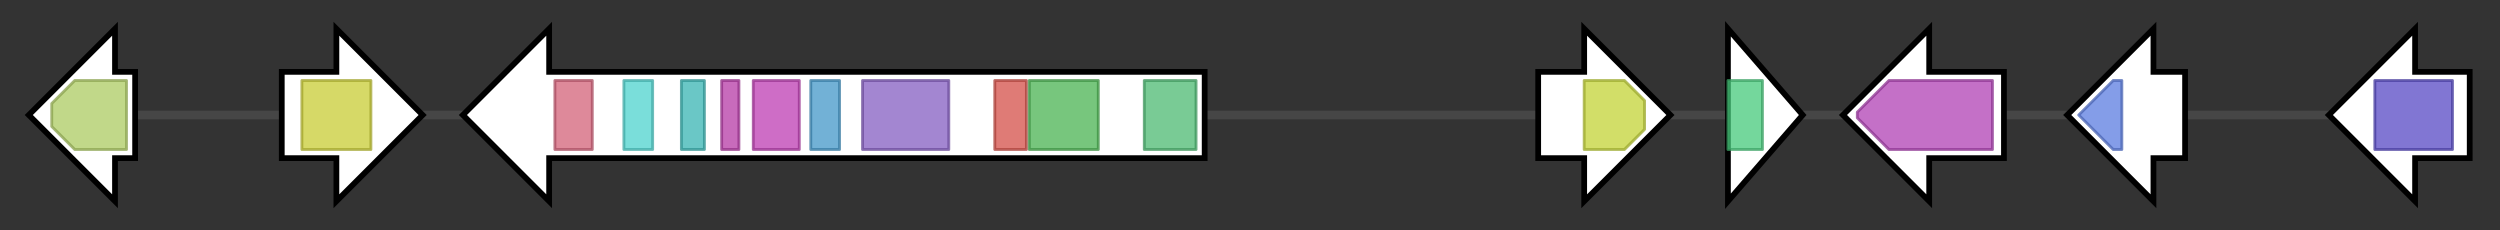 <svg version="1.1" baseProfile="full" xmlns="http://www.w3.org/2000/svg" width="869.533" height="80">
	<rect width="100%" height="100%" fill="#333333" stroke="none"/>
	<g>
		<line x1="10" y1="40.0" x2="859.533" y2="40.0" style="stroke:rgb(70,70,70); stroke-width:3 "/>
		<g>
			<title>mpaA
putative prenyl transferase</title>
			<polygon class="mpaA
putative prenyl transferase" points="47,25 40,25 40,10 10,40 40,70 40,55 47,55" fill="rgb(255,255,255)" fill-opacity="1.0" stroke="rgb(0,0,0)" stroke-width="2"  />
			<g>
				<title>UbiA (PF01040)
"UbiA prenyltransferase family"</title>
				<polygon class="PF01040" points="18,36 26,28 44,28 44,52 26,52 18,44" stroke-linejoin="round" width="26" height="24" fill="rgb(172,202,98)" stroke="rgb(137,161,78)" stroke-width="1" opacity="0.75" />
			</g>
		</g>
		<g>
			<title>mpaB
MpaB</title>
			<polygon class="mpaB
MpaB" points="98,25 117,25 117,10 147,40 117,70 117,55 98,55" fill="rgb(255,255,255)" fill-opacity="1.0" stroke="rgb(0,0,0)" stroke-width="2"  />
			<g>
				<title>MPAB_Lcp_cat (PF09995)
"ER-bound oxygenase mpaB/B'/Rubber oxygenase, catalytic domain"</title>
				<rect class="PF09995" x="105" y="28" stroke-linejoin="round" width="24" height="24" fill="rgb(200,204,53)" stroke="rgb(160,163,42)" stroke-width="1" opacity="0.75" />
			</g>
		</g>
		<g>
			<title>mpaC
polyketide synthase</title>
			<polygon class="mpaC
polyketide synthase" points="419,25 191,25 191,10 161,40 191,70 191,55 419,55" fill="rgb(255,255,255)" fill-opacity="1.0" stroke="rgb(0,0,0)" stroke-width="2"  />
			<g>
				<title>BD-FAE (PF20434)
"BD-FAE"</title>
				<rect class="PF20434" x="193" y="28" stroke-linejoin="round" width="13" height="24" fill="rgb(211,97,120)" stroke="rgb(168,77,96)" stroke-width="1" opacity="0.75" />
			</g>
			<g>
				<title>Methyltransf_12 (PF08242)
"Methyltransferase domain"</title>
				<rect class="PF08242" x="217" y="28" stroke-linejoin="round" width="10" height="24" fill="rgb(78,210,205)" stroke="rgb(62,168,164)" stroke-width="1" opacity="0.75" />
			</g>
			<g>
				<title>HTH_51 (PF18558)
"Helix-turn-helix domain"</title>
				<rect class="PF18558" x="237" y="28" stroke-linejoin="round" width="8" height="24" fill="rgb(57,180,179)" stroke="rgb(45,144,143)" stroke-width="1" opacity="0.75" />
			</g>
			<g>
				<title>PP-binding (PF00550)
"Phosphopantetheine attachment site"</title>
				<rect class="PF00550" x="251" y="28" stroke-linejoin="round" width="6" height="24" fill="rgb(181,58,166)" stroke="rgb(144,46,132)" stroke-width="1" opacity="0.75" />
			</g>
			<g>
				<title>PS-DH (PF14765)
"Polyketide synthase dehydratase N-terminal domain"</title>
				<rect class="PF14765" x="262" y="28" stroke-linejoin="round" width="16" height="24" fill="rgb(189,61,178)" stroke="rgb(151,48,142)" stroke-width="1" opacity="0.75" />
			</g>
			<g>
				<title>PKS_DH_N (PF21089)
"Polyketide synthase dehydratase domain"</title>
				<rect class="PF21089" x="282" y="28" stroke-linejoin="round" width="10" height="24" fill="rgb(67,151,200)" stroke="rgb(53,120,160)" stroke-width="1" opacity="0.75" />
			</g>
			<g>
				<title>Acyl_transf_1 (PF00698)
"Acyl transferase domain"</title>
				<rect class="PF00698" x="300" y="28" stroke-linejoin="round" width="30" height="24" fill="rgb(132,93,193)" stroke="rgb(105,74,154)" stroke-width="1" opacity="0.75" />
			</g>
			<g>
				<title>Ketoacyl-synt_C (PF02801)
"Beta-ketoacyl synthase, C-terminal domain"</title>
				<rect class="PF02801" x="346" y="28" stroke-linejoin="round" width="11" height="24" fill="rgb(212,79,72)" stroke="rgb(169,63,57)" stroke-width="1" opacity="0.75" />
			</g>
			<g>
				<title>ketoacyl-synt (PF00109)
"Beta-ketoacyl synthase, N-terminal domain"</title>
				<rect class="PF00109" x="358" y="28" stroke-linejoin="round" width="24" height="24" fill="rgb(74,179,82)" stroke="rgb(59,143,65)" stroke-width="1" opacity="0.75" />
			</g>
			<g>
				<title>SAT (PF16073)
"Starter unit:ACP transacylase in aflatoxin biosynthesis"</title>
				<rect class="PF16073" x="398" y="28" stroke-linejoin="round" width="18" height="24" fill="rgb(77,185,114)" stroke="rgb(61,148,91)" stroke-width="1" opacity="0.75" />
			</g>
		</g>
		<g>
			<title>mpaD
putative P450 monooxygenase</title>
			<polygon class="mpaD
putative P450 monooxygenase" points="535,25 551,25 551,10 581,40 551,70 551,55 535,55" fill="rgb(255,255,255)" fill-opacity="1.0" stroke="rgb(0,0,0)" stroke-width="2"  />
			<g>
				<title>p450 (PF00067)
"Cytochrome P450"</title>
				<polygon class="PF00067" points="551,28 565,28 572,35 572,45 565,52 551,52" stroke-linejoin="round" width="21" height="24" fill="rgb(195,210,54)" stroke="rgb(155,168,43)" stroke-width="1" opacity="0.75" />
			</g>
		</g>
		<g>
			<title>mpaE
putative metallo-beta-lactamase superfamily II enzyme</title>
			<polygon class="mpaE
putative metallo-beta-lactamase superfamily II enzyme" points="601,10 627,40 601,70" fill="rgb(255,255,255)" fill-opacity="1.0" stroke="rgb(0,0,0)" stroke-width="2"  />
			<g>
				<title>Lactamase_B (PF00753)
"Metallo-beta-lactamase superfamily"</title>
				<rect class="PF00753" x="601" y="28" stroke-linejoin="round" width="12" height="24" fill="rgb(70,201,123)" stroke="rgb(56,160,98)" stroke-width="1" opacity="0.75" />
			</g>
		</g>
		<g>
			<title>mpaF
putative inosine monophosphate dehydrogenase</title>
			<polygon class="mpaF
putative inosine monophosphate dehydrogenase" points="697,25 671,25 671,10 641,40 671,70 671,55 697,55" fill="rgb(255,255,255)" fill-opacity="1.0" stroke="rgb(0,0,0)" stroke-width="2"  />
			<g>
				<title>IMPDH (PF00478)
"IMP dehydrogenase / GMP reductase domain"</title>
				<polygon class="PF00478" points="646,39 657,28 693,28 693,52 657,52 646,41" stroke-linejoin="round" width="47" height="24" fill="rgb(176,64,180)" stroke="rgb(140,51,144)" stroke-width="1" opacity="0.75" />
			</g>
		</g>
		<g>
			<title>mpaG
putative O-methyltransferase</title>
			<polygon class="mpaG
putative O-methyltransferase" points="760,25 749,25 749,10 719,40 749,70 749,55 760,55" fill="rgb(255,255,255)" fill-opacity="1.0" stroke="rgb(0,0,0)" stroke-width="2"  />
			<g>
				<title>Methyltransf_2 (PF00891)
"O-methyltransferase domain"</title>
				<polygon class="PF00891" points="723,40 735,28 738,28 738,52 735,52" stroke-linejoin="round" width="16" height="24" fill="rgb(91,124,224)" stroke="rgb(72,99,179)" stroke-width="1" opacity="0.75" />
			</g>
		</g>
		<g>
			<title>mpaH
putative hydrolase</title>
			<polygon class="mpaH
putative hydrolase" points="859,25 840,25 840,10 810,40 840,70 840,55 859,55" fill="rgb(255,255,255)" fill-opacity="1.0" stroke="rgb(0,0,0)" stroke-width="2"  />
			<g>
				<title>Abhydrolase_6 (PF12697)
"Alpha/beta hydrolase family"</title>
				<polygon class="PF12697" points="826,28 826,28 853,28 853,52 826,52 826,52" stroke-linejoin="round" width="27" height="24" fill="rgb(87,73,196)" stroke="rgb(69,58,156)" stroke-width="1" opacity="0.75" />
			</g>
		</g>
	</g>
</svg>
